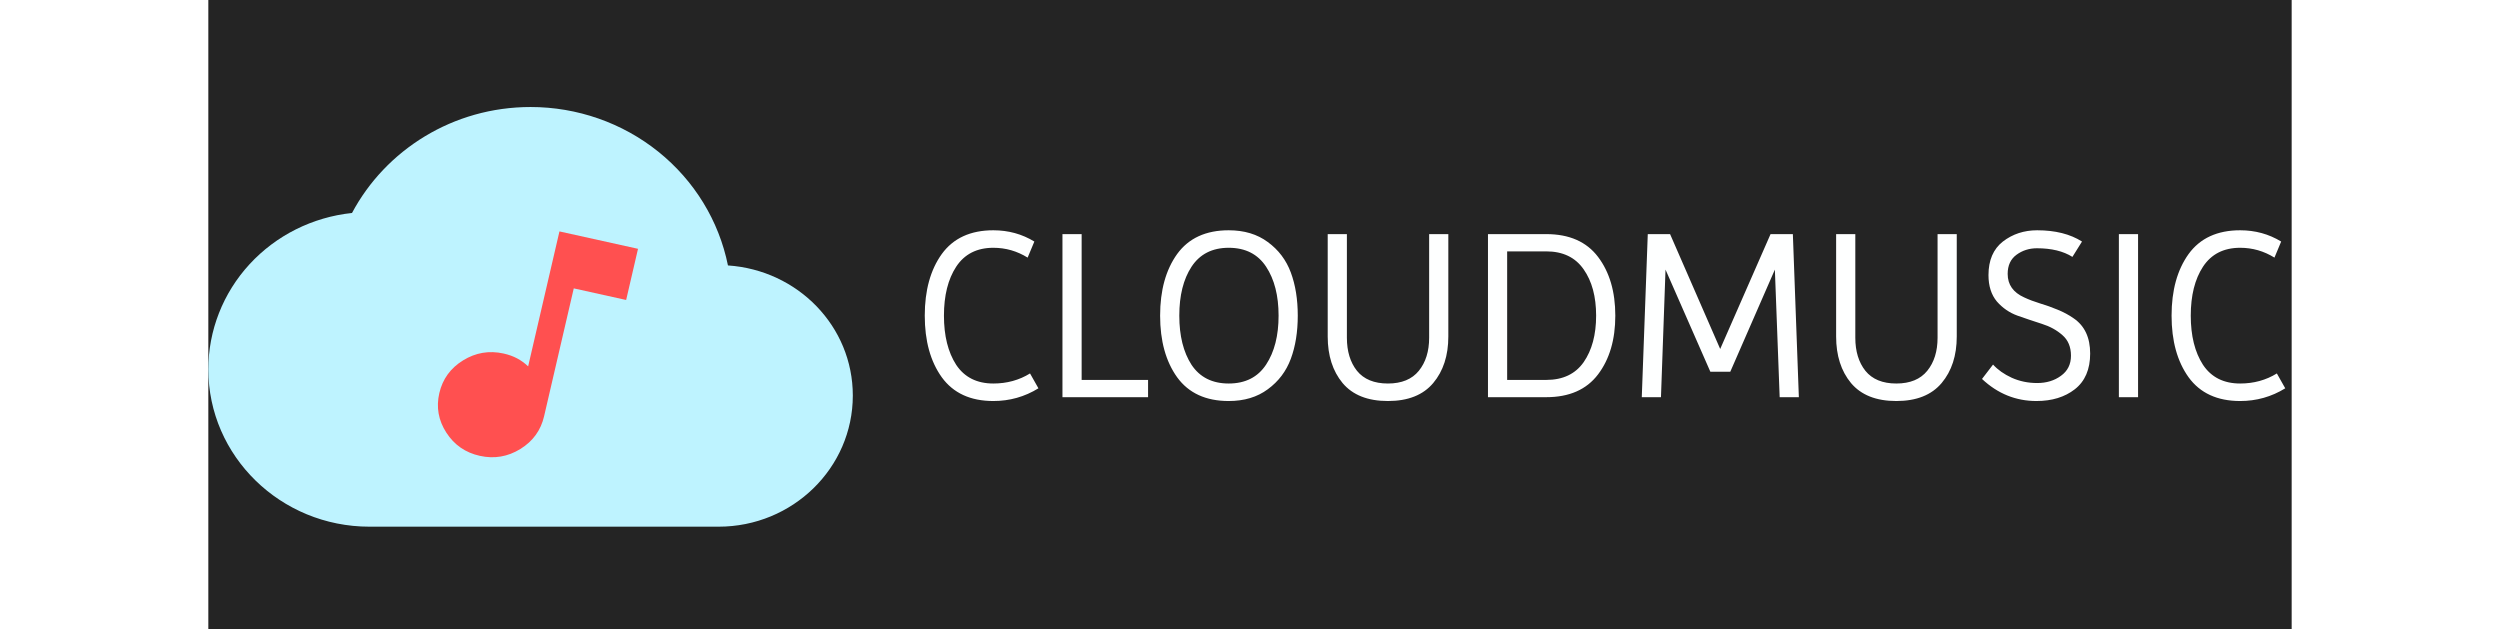 <svg width="278" height="70" viewBox="0 0 278 84" fill="none" xmlns="http://www.w3.org/2000/svg">
<rect width="278" height="84" fill="#242424"/>
<path d="M69.338 35.42C68.134 29.462 64.85 24.097 60.046 20.241C55.243 16.386 49.218 14.279 43 14.28C32.644 14.28 23.65 20.02 19.171 28.42C13.904 28.976 9.034 31.413 5.495 35.264C1.956 39.114 -0.001 44.106 1.45099e-07 49.28C1.45099e-07 60.865 9.639 70.28 21.5 70.28H68.083C77.973 70.28 86 62.44 86 52.78C86 43.54 78.654 36.05 69.338 35.42Z" fill="#BEF3FF"/>
<path d="M36.229 60.828C34.307 60.403 32.817 59.37 31.759 57.73C30.7 56.09 30.389 54.331 30.824 52.454C31.26 50.577 32.317 49.121 33.996 48.087C35.675 47.053 37.476 46.749 39.398 47.174C40.068 47.323 40.668 47.538 41.199 47.819C41.731 48.102 42.223 48.458 42.675 48.887L46.853 30.881L57.337 33.202L55.753 40.029L48.764 38.481L44.803 55.549C44.367 57.426 43.31 58.882 41.631 59.916C39.952 60.95 38.151 61.254 36.229 60.828Z" fill="#FF5050"/>
<path d="M104.752 53.512C101.701 53.512 99.408 52.456 97.872 50.344C96.357 48.232 95.6 45.491 95.6 42.12C95.6 38.749 96.357 36.008 97.872 33.896C99.408 31.784 101.701 30.728 104.752 30.728C106.757 30.728 108.581 31.229 110.224 32.232L109.328 34.376C107.92 33.501 106.395 33.064 104.752 33.064C102.555 33.064 100.901 33.907 99.792 35.592C98.704 37.256 98.16 39.432 98.16 42.12C98.16 44.808 98.704 46.995 99.792 48.68C100.901 50.344 102.555 51.176 104.752 51.176C106.565 51.176 108.197 50.728 109.648 49.832L110.768 51.816C108.933 52.947 106.928 53.512 104.752 53.512ZM116.534 50.696H125.398V53H113.974V31.24H116.534V50.696ZM129.278 50.344C127.764 48.232 127.006 45.491 127.006 42.12C127.006 38.749 127.764 36.008 129.278 33.896C130.814 31.784 133.108 30.728 136.158 30.728C138.228 30.728 139.966 31.251 141.374 32.296C142.804 33.341 143.828 34.696 144.446 36.36C145.065 38.024 145.374 39.944 145.374 42.12C145.374 44.296 145.065 46.216 144.446 47.88C143.828 49.544 142.804 50.899 141.374 51.944C139.966 52.989 138.228 53.512 136.158 53.512C133.108 53.512 130.814 52.456 129.278 50.344ZM131.198 35.592C130.11 37.256 129.566 39.432 129.566 42.12C129.566 44.808 130.11 46.995 131.198 48.68C132.308 50.344 133.961 51.176 136.158 51.176C138.377 51.176 140.041 50.333 141.15 48.648C142.26 46.963 142.814 44.787 142.814 42.12C142.814 39.453 142.26 37.277 141.15 35.592C140.041 33.907 138.377 33.064 136.158 33.064C133.961 33.064 132.308 33.907 131.198 35.592ZM149.369 31.24H151.929V45.064C151.929 46.877 152.377 48.349 153.273 49.48C154.19 50.611 155.566 51.176 157.401 51.176C159.235 51.176 160.611 50.611 161.529 49.48C162.446 48.349 162.905 46.877 162.905 45.064V31.24H165.465V44.904C165.465 47.443 164.793 49.512 163.449 51.112C162.105 52.712 160.089 53.512 157.401 53.512C154.713 53.512 152.697 52.712 151.353 51.112C150.03 49.512 149.369 47.443 149.369 44.904V31.24ZM170.755 53V31.24H178.531C181.603 31.24 183.907 32.253 185.443 34.28C186.979 36.307 187.747 38.92 187.747 42.12C187.747 45.32 186.979 47.933 185.443 49.96C183.907 51.987 181.603 53 178.531 53H170.755ZM178.531 33.544H173.315V50.696H178.531C180.75 50.696 182.414 49.907 183.523 48.328C184.632 46.728 185.187 44.659 185.187 42.12C185.187 39.581 184.632 37.523 183.523 35.944C182.414 34.344 180.75 33.544 178.531 33.544ZM191.279 53L192.079 31.24H195.055L201.743 46.568L208.463 31.24H211.439L212.239 53H209.679L209.039 35.976L203.087 49.608H200.431L194.447 35.976L193.839 53H191.279ZM217.213 31.24H219.773V45.064C219.773 46.877 220.221 48.349 221.117 49.48C222.034 50.611 223.41 51.176 225.245 51.176C227.079 51.176 228.455 50.611 229.373 49.48C230.29 48.349 230.749 46.877 230.749 45.064V31.24H233.309V44.904C233.309 47.443 232.637 49.512 231.293 51.112C229.949 52.712 227.933 53.512 225.245 53.512C222.557 53.512 220.541 52.712 219.197 51.112C217.874 49.512 217.213 47.443 217.213 44.904V31.24ZM238.151 48.648C238.791 49.352 239.623 49.939 240.647 50.408C241.692 50.877 242.823 51.112 244.039 51.112C245.276 51.112 246.332 50.792 247.207 50.152C248.103 49.512 248.551 48.616 248.551 47.464C248.551 46.291 248.167 45.373 247.399 44.712C246.652 44.051 245.735 43.549 244.647 43.208C243.58 42.867 242.503 42.504 241.415 42.12C240.348 41.736 239.431 41.107 238.663 40.232C237.916 39.336 237.543 38.163 237.543 36.712C237.543 34.728 238.183 33.235 239.463 32.232C240.764 31.229 242.289 30.728 244.039 30.728C246.449 30.728 248.444 31.229 250.023 32.232L248.743 34.28C247.527 33.512 245.948 33.128 244.007 33.128C242.983 33.128 242.076 33.416 241.287 33.992C240.497 34.568 240.103 35.421 240.103 36.552C240.103 37.981 240.839 39.027 242.311 39.688C242.951 39.987 243.655 40.253 244.423 40.488C245.212 40.723 245.991 41 246.759 41.32C247.548 41.64 248.263 42.024 248.903 42.472C250.375 43.475 251.111 45.043 251.111 47.176C251.111 49.288 250.428 50.877 249.063 51.944C247.719 52.989 246.012 53.512 243.943 53.512C241.191 53.512 238.769 52.531 236.679 50.568L238.151 48.648ZM254.943 53V31.24H257.503V53H254.943ZM271.127 53.512C268.076 53.512 265.783 52.456 264.247 50.344C262.732 48.232 261.975 45.491 261.975 42.12C261.975 38.749 262.732 36.008 264.247 33.896C265.783 31.784 268.076 30.728 271.127 30.728C273.132 30.728 274.956 31.229 276.599 32.232L275.703 34.376C274.295 33.501 272.77 33.064 271.127 33.064C268.93 33.064 267.276 33.907 266.167 35.592C265.079 37.256 264.535 39.432 264.535 42.12C264.535 44.808 265.079 46.995 266.167 48.68C267.276 50.344 268.93 51.176 271.127 51.176C272.94 51.176 274.572 50.728 276.023 49.832L277.143 51.816C275.308 52.947 273.303 53.512 271.127 53.512Z" fill="#FEFFFF"/>
</svg>
